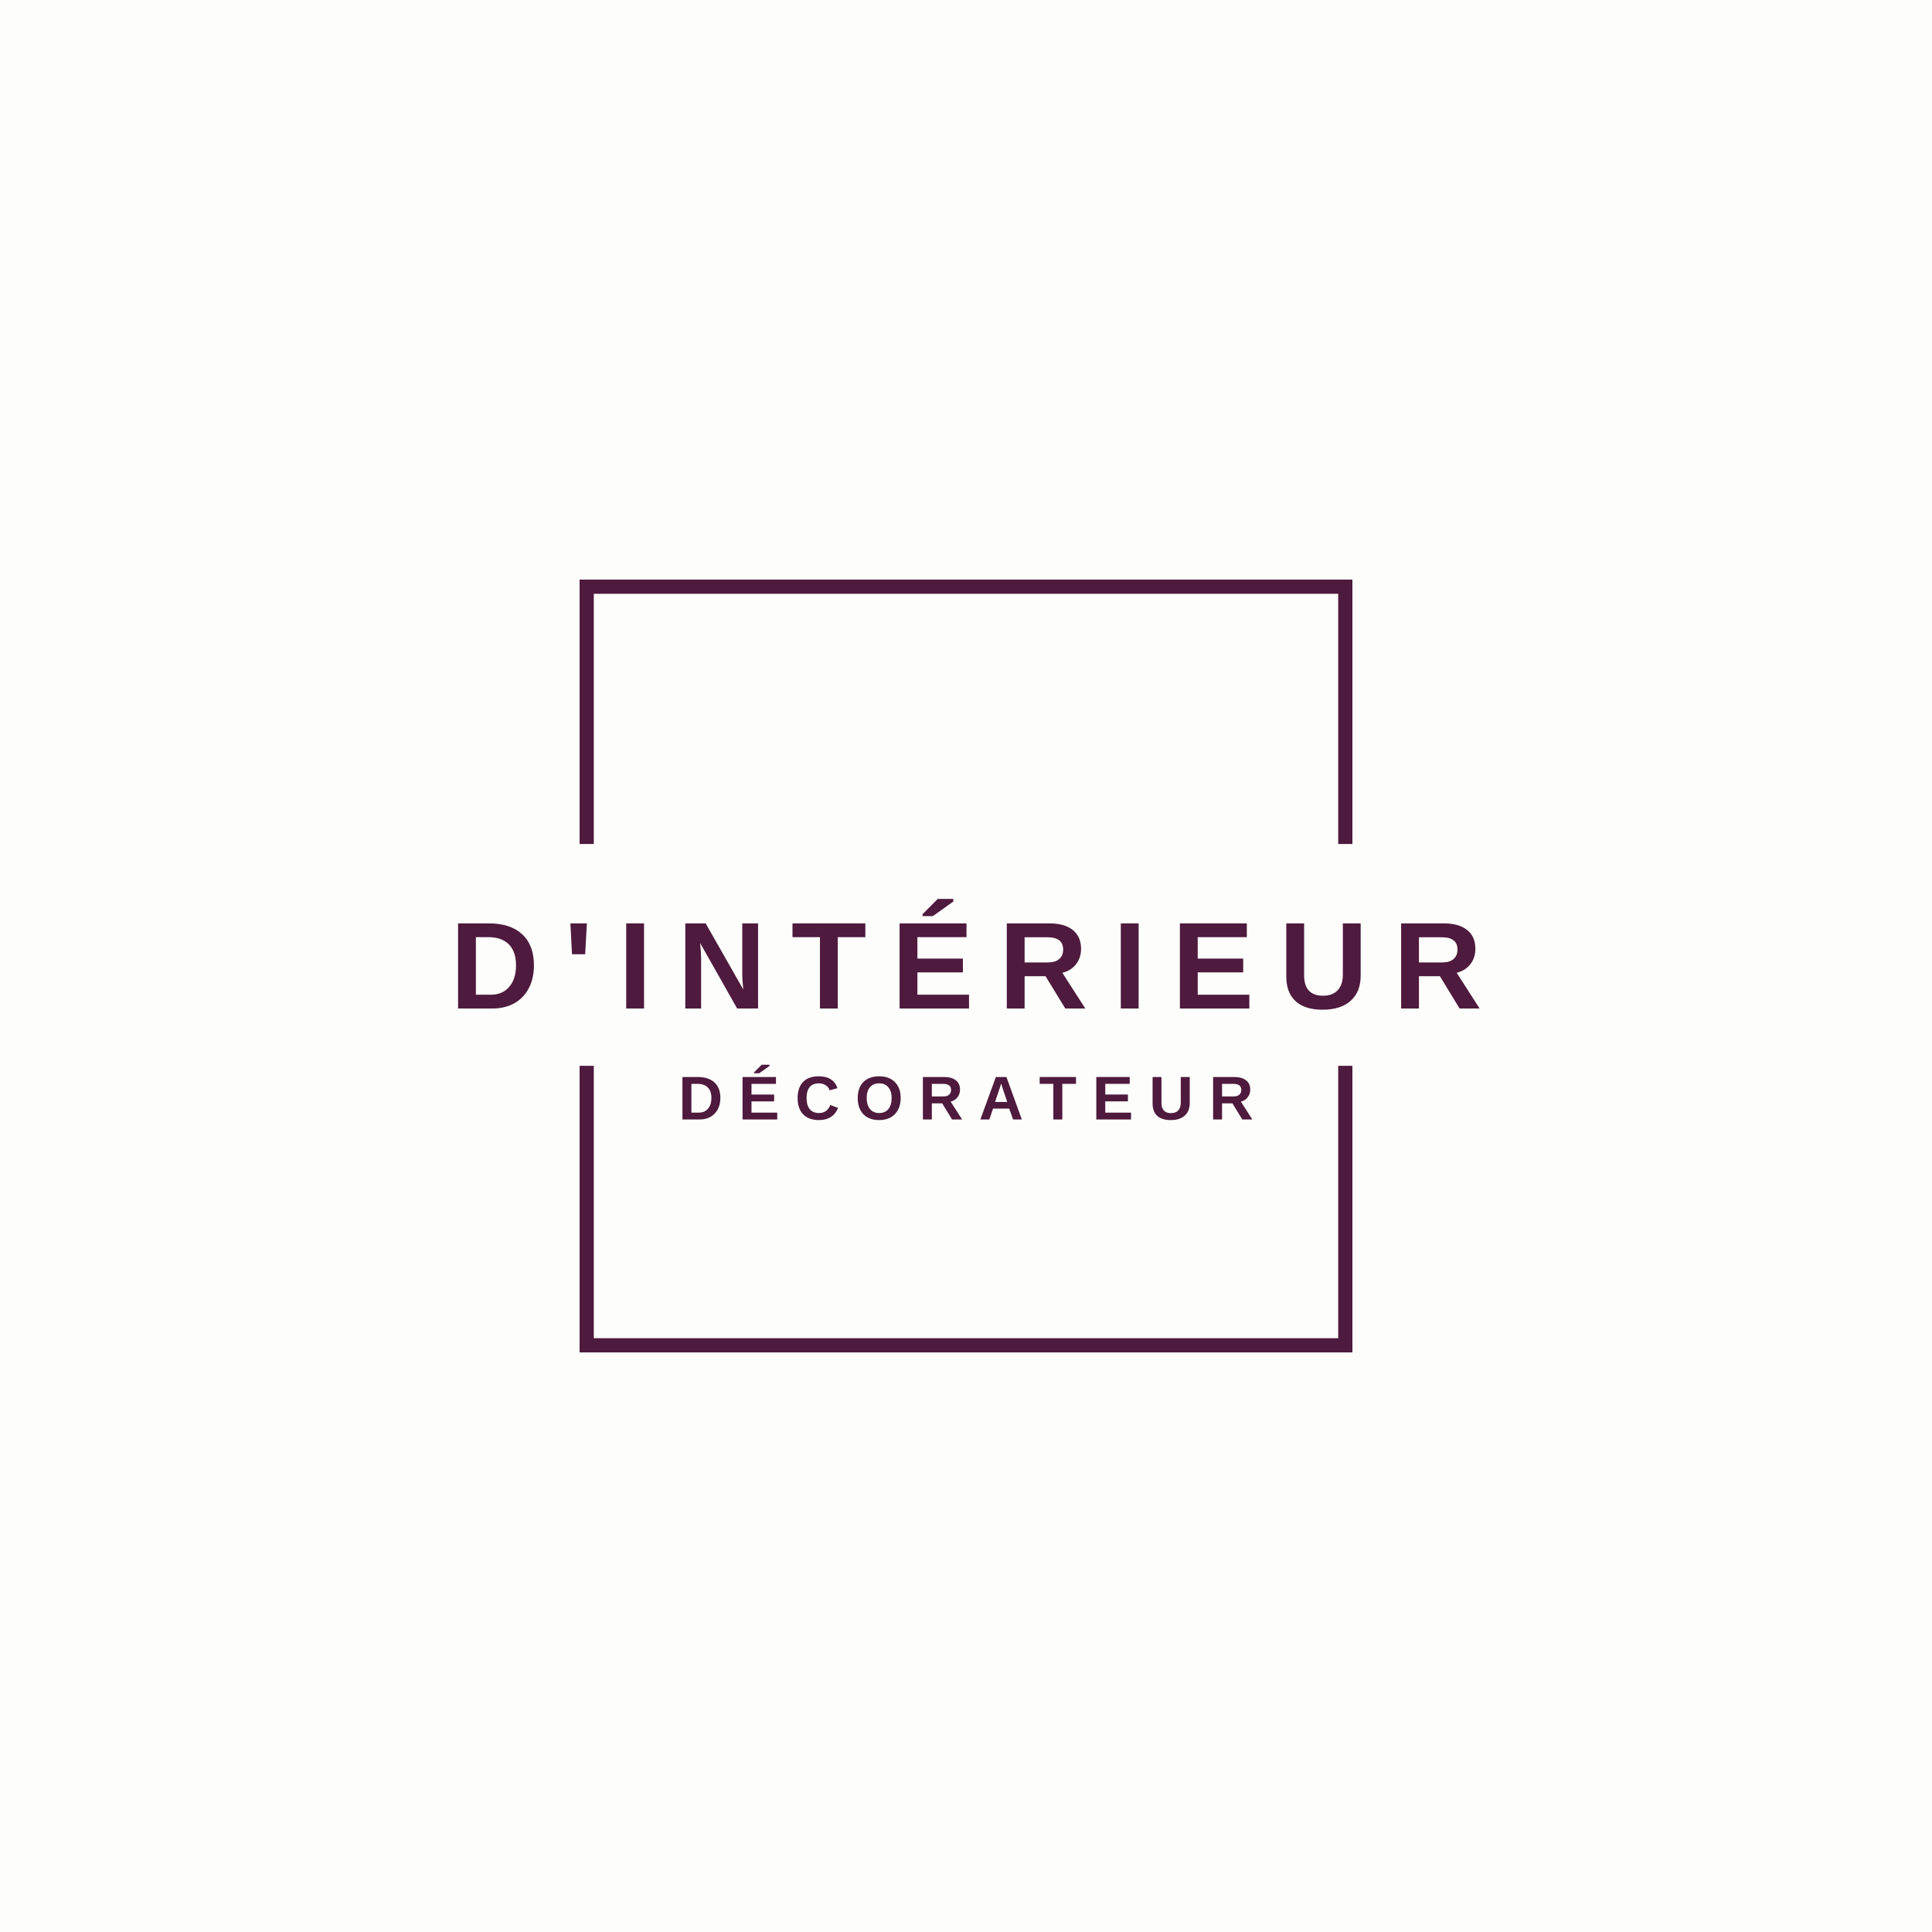 <svg xmlns="http://www.w3.org/2000/svg" xmlns:xlink="http://www.w3.org/1999/xlink" width="400" zoomAndPan="magnify" viewBox="0 0 300 300" height="400" preserveAspectRatio="xMidYMid meet" version="1.0"><defs><g/></defs><rect x="-30" width="360" fill="#ffffff" y="-30" height="360" fill-opacity="1"/><rect x="-30" width="360" fill="#ffffff" y="-30" height="360" fill-opacity="1"/><rect x="-30" width="360" fill="#fdfdfb" y="-30" height="360" fill-opacity="1"/><path fill="#4e1a3d" d="M 210 131.055 L 207.797 131.055 L 207.797 92.203 L 92.203 92.203 L 92.203 131.055 L 90 131.055 L 90 90 L 210 90 L 210 131.055 " fill-opacity="1" fill-rule="nonzero"/><path fill="#4e1a3d" d="M 210 210 L 90 210 L 90 165.5 L 92.203 165.5 L 92.203 207.797 L 207.797 207.797 L 207.797 165.5 L 210 165.5 L 210 210 " fill-opacity="1" fill-rule="nonzero"/><g fill="#4e1a3d" fill-opacity="1"><g transform="translate(69.848, 156.6)"><g><path d="M 13.062 -6.703 C 13.062 -5.336 12.789 -4.145 12.25 -3.125 C 11.719 -2.113 10.961 -1.336 9.984 -0.797 C 9.004 -0.266 7.883 0 6.625 0 L 1.281 0 L 1.281 -13.219 L 6.062 -13.219 C 8.289 -13.219 10.016 -12.656 11.234 -11.531 C 12.453 -10.406 13.062 -8.797 13.062 -6.703 Z M 10.281 -6.703 C 10.281 -8.117 9.91 -9.203 9.172 -9.953 C 8.43 -10.703 7.379 -11.078 6.016 -11.078 L 4.047 -11.078 L 4.047 -2.141 L 6.391 -2.141 C 7.578 -2.141 8.52 -2.547 9.219 -3.359 C 9.926 -4.18 10.281 -5.297 10.281 -6.703 Z M 10.281 -6.703 "/></g></g></g><g fill="#4e1a3d" fill-opacity="1"><g transform="translate(87.554, 156.6)"><g><path d="M 3.312 -8.422 L 1.266 -8.422 L 1.016 -13.219 L 3.578 -13.219 Z M 3.312 -8.422 "/></g></g></g><g fill="#4e1a3d" fill-opacity="1"><g transform="translate(95.959, 156.6)"><g><path d="M 1.281 0 L 1.281 -13.219 L 4.047 -13.219 L 4.047 0 Z M 1.281 0 "/></g></g></g><g fill="#4e1a3d" fill-opacity="1"><g transform="translate(105.134, 156.6)"><g><path d="M 9.328 0 L 3.578 -10.172 C 3.68 -9.18 3.734 -8.391 3.734 -7.797 L 3.734 0 L 1.281 0 L 1.281 -13.219 L 4.438 -13.219 L 10.281 -2.953 C 10.176 -3.898 10.125 -4.758 10.125 -5.531 L 10.125 -13.219 L 12.578 -13.219 L 12.578 0 Z M 9.328 0 "/></g></g></g><g fill="#4e1a3d" fill-opacity="1"><g transform="translate(122.839, 156.6)"><g><path d="M 7.25 -11.078 L 7.25 0 L 4.484 0 L 4.484 -11.078 L 0.219 -11.078 L 0.219 -13.219 L 11.531 -13.219 L 11.531 -11.078 Z M 7.25 -11.078 "/></g></g></g><g fill="#4e1a3d" fill-opacity="1"><g transform="translate(138.407, 156.6)"><g><path d="M 1.281 0 L 1.281 -13.219 L 11.672 -13.219 L 11.672 -11.078 L 4.047 -11.078 L 4.047 -7.75 L 11.109 -7.75 L 11.109 -5.609 L 4.047 -5.609 L 4.047 -2.141 L 12.062 -2.141 L 12.062 0 Z M 4.844 -14.344 L 4.844 -14.641 L 7.203 -17.016 L 9.625 -17.016 L 9.625 -16.609 L 6.438 -14.344 Z M 4.844 -14.344 "/></g></g></g><g fill="#4e1a3d" fill-opacity="1"><g transform="translate(155.054, 156.6)"><g><path d="M 10.359 0 L 7.297 -5.016 L 4.047 -5.016 L 4.047 0 L 1.281 0 L 1.281 -13.219 L 7.891 -13.219 C 9.461 -13.219 10.676 -12.875 11.531 -12.188 C 12.383 -11.508 12.812 -10.535 12.812 -9.266 C 12.812 -8.348 12.551 -7.551 12.031 -6.875 C 11.508 -6.207 10.801 -5.766 9.906 -5.547 L 13.469 0 Z M 10.031 -9.156 C 10.031 -10.426 9.219 -11.062 7.594 -11.062 L 4.047 -11.062 L 4.047 -7.156 L 7.672 -7.156 C 8.441 -7.156 9.023 -7.332 9.422 -7.688 C 9.828 -8.039 10.031 -8.531 10.031 -9.156 Z M 10.031 -9.156 "/></g></g></g><g fill="#4e1a3d" fill-opacity="1"><g transform="translate(172.759, 156.6)"><g><path d="M 1.281 0 L 1.281 -13.219 L 4.047 -13.219 L 4.047 0 Z M 1.281 0 "/></g></g></g><g fill="#4e1a3d" fill-opacity="1"><g transform="translate(181.934, 156.6)"><g><path d="M 1.281 0 L 1.281 -13.219 L 11.672 -13.219 L 11.672 -11.078 L 4.047 -11.078 L 4.047 -7.75 L 11.109 -7.75 L 11.109 -5.609 L 4.047 -5.609 L 4.047 -2.141 L 12.062 -2.141 L 12.062 0 Z M 1.281 0 "/></g></g></g><g fill="#4e1a3d" fill-opacity="1"><g transform="translate(198.58, 156.6)"><g><path d="M 6.781 0.188 C 4.957 0.188 3.562 -0.254 2.594 -1.141 C 1.633 -2.023 1.156 -3.297 1.156 -4.953 L 1.156 -13.219 L 3.922 -13.219 L 3.922 -5.172 C 3.922 -4.117 4.164 -3.32 4.656 -2.781 C 5.156 -2.25 5.891 -1.984 6.859 -1.984 C 7.836 -1.984 8.594 -2.266 9.125 -2.828 C 9.664 -3.391 9.938 -4.203 9.938 -5.266 L 9.938 -13.219 L 12.703 -13.219 L 12.703 -5.094 C 12.703 -3.414 12.18 -2.113 11.141 -1.188 C 10.109 -0.27 8.656 0.188 6.781 0.188 Z M 6.781 0.188 "/></g></g></g><g fill="#4e1a3d" fill-opacity="1"><g transform="translate(216.286, 156.6)"><g><path d="M 10.359 0 L 7.297 -5.016 L 4.047 -5.016 L 4.047 0 L 1.281 0 L 1.281 -13.219 L 7.891 -13.219 C 9.461 -13.219 10.676 -12.875 11.531 -12.188 C 12.383 -11.508 12.812 -10.535 12.812 -9.266 C 12.812 -8.348 12.551 -7.551 12.031 -6.875 C 11.508 -6.207 10.801 -5.766 9.906 -5.547 L 13.469 0 Z M 10.031 -9.156 C 10.031 -10.426 9.219 -11.062 7.594 -11.062 L 4.047 -11.062 L 4.047 -7.156 L 7.672 -7.156 C 8.441 -7.156 9.023 -7.332 9.422 -7.688 C 9.828 -8.039 10.031 -8.531 10.031 -9.156 Z M 10.031 -9.156 "/></g></g></g><g fill="#4e1a3d" fill-opacity="1"><g transform="translate(105.328, 173.832)"><g><path d="M 6.531 -3.344 C 6.531 -2.664 6.395 -2.07 6.125 -1.562 C 5.852 -1.062 5.473 -0.676 4.984 -0.406 C 4.504 -0.133 3.945 0 3.312 0 L 0.641 0 L 0.641 -6.594 L 3.031 -6.594 C 4.145 -6.594 5.004 -6.312 5.609 -5.75 C 6.223 -5.195 6.531 -4.395 6.531 -3.344 Z M 5.141 -3.344 C 5.141 -4.051 4.953 -4.594 4.578 -4.969 C 4.211 -5.344 3.688 -5.531 3 -5.531 L 2.031 -5.531 L 2.031 -1.062 L 3.188 -1.062 C 3.781 -1.062 4.254 -1.266 4.609 -1.672 C 4.961 -2.086 5.141 -2.645 5.141 -3.344 Z M 5.141 -3.344 "/></g></g></g><g fill="#4e1a3d" fill-opacity="1"><g transform="translate(114.661, 173.832)"><g><path d="M 0.641 0 L 0.641 -6.594 L 5.828 -6.594 L 5.828 -5.531 L 2.031 -5.531 L 2.031 -3.875 L 5.547 -3.875 L 5.547 -2.812 L 2.031 -2.812 L 2.031 -1.062 L 6.031 -1.062 L 6.031 0 Z M 2.422 -7.172 L 2.422 -7.312 L 3.609 -8.5 L 4.812 -8.5 L 4.812 -8.297 L 3.219 -7.172 Z M 2.422 -7.172 "/></g></g></g><g fill="#4e1a3d" fill-opacity="1"><g transform="translate(123.464, 173.832)"><g><path d="M 3.719 -1 C 4.551 -1 5.133 -1.414 5.469 -2.25 L 6.672 -1.797 C 6.41 -1.16 6.031 -0.688 5.531 -0.375 C 5.031 -0.062 4.426 0.094 3.719 0.094 C 2.656 0.094 1.832 -0.203 1.25 -0.797 C 0.676 -1.398 0.391 -2.242 0.391 -3.328 C 0.391 -4.41 0.672 -5.242 1.234 -5.828 C 1.797 -6.41 2.602 -6.703 3.656 -6.703 C 4.438 -6.703 5.066 -6.547 5.547 -6.234 C 6.035 -5.922 6.379 -5.461 6.578 -4.859 L 5.359 -4.531 C 5.254 -4.863 5.051 -5.125 4.75 -5.312 C 4.457 -5.508 4.102 -5.609 3.688 -5.609 C 3.062 -5.609 2.586 -5.414 2.266 -5.031 C 1.941 -4.645 1.781 -4.078 1.781 -3.328 C 1.781 -2.566 1.945 -1.988 2.281 -1.594 C 2.613 -1.195 3.094 -1 3.719 -1 Z M 3.719 -1 "/></g></g></g><g fill="#4e1a3d" fill-opacity="1"><g transform="translate(132.797, 173.832)"><g><path d="M 7.062 -3.328 C 7.062 -2.641 6.926 -2.035 6.656 -1.516 C 6.383 -0.992 5.992 -0.594 5.484 -0.312 C 4.984 -0.039 4.395 0.094 3.719 0.094 C 2.676 0.094 1.859 -0.207 1.266 -0.812 C 0.68 -1.426 0.391 -2.266 0.391 -3.328 C 0.391 -4.391 0.68 -5.219 1.266 -5.812 C 1.859 -6.406 2.676 -6.703 3.719 -6.703 C 4.77 -6.703 5.586 -6.398 6.172 -5.797 C 6.766 -5.203 7.062 -4.379 7.062 -3.328 Z M 5.656 -3.328 C 5.656 -4.047 5.484 -4.602 5.141 -5 C 4.805 -5.406 4.332 -5.609 3.719 -5.609 C 3.102 -5.609 2.625 -5.406 2.281 -5 C 1.945 -4.602 1.781 -4.047 1.781 -3.328 C 1.781 -2.609 1.953 -2.039 2.297 -1.625 C 2.641 -1.207 3.113 -1 3.719 -1 C 4.332 -1 4.805 -1.203 5.141 -1.609 C 5.484 -2.016 5.656 -2.586 5.656 -3.328 Z M 5.656 -3.328 "/></g></g></g><g fill="#4e1a3d" fill-opacity="1"><g transform="translate(142.664, 173.832)"><g><path d="M 5.172 0 L 3.641 -2.5 L 2.031 -2.5 L 2.031 0 L 0.641 0 L 0.641 -6.594 L 3.938 -6.594 C 4.727 -6.594 5.336 -6.422 5.766 -6.078 C 6.191 -5.742 6.406 -5.266 6.406 -4.641 C 6.406 -4.172 6.27 -3.77 6 -3.438 C 5.738 -3.102 5.391 -2.879 4.953 -2.766 L 6.734 0 Z M 5.016 -4.578 C 5.016 -5.211 4.609 -5.531 3.797 -5.531 L 2.031 -5.531 L 2.031 -3.578 L 3.828 -3.578 C 4.211 -3.578 4.504 -3.664 4.703 -3.844 C 4.91 -4.02 5.016 -4.266 5.016 -4.578 Z M 5.016 -4.578 "/></g></g></g><g fill="#4e1a3d" fill-opacity="1"><g transform="translate(151.997, 173.832)"><g><path d="M 5.312 0 L 4.719 -1.688 L 2.203 -1.688 L 1.625 0 L 0.234 0 L 2.641 -6.594 L 4.281 -6.594 L 6.672 0 Z M 3.469 -5.578 L 3.438 -5.484 C 3.406 -5.367 3.363 -5.238 3.312 -5.094 C 3.27 -4.945 3.004 -4.156 2.516 -2.719 L 4.406 -2.719 L 3.766 -4.625 L 3.562 -5.266 Z M 3.469 -5.578 "/></g></g></g><g fill="#4e1a3d" fill-opacity="1"><g transform="translate(161.33, 173.832)"><g><path d="M 3.625 -5.531 L 3.625 0 L 2.234 0 L 2.234 -5.531 L 0.109 -5.531 L 0.109 -6.594 L 5.75 -6.594 L 5.75 -5.531 Z M 3.625 -5.531 "/></g></g></g><g fill="#4e1a3d" fill-opacity="1"><g transform="translate(169.594, 173.832)"><g><path d="M 0.641 0 L 0.641 -6.594 L 5.828 -6.594 L 5.828 -5.531 L 2.031 -5.531 L 2.031 -3.875 L 5.547 -3.875 L 5.547 -2.812 L 2.031 -2.812 L 2.031 -1.062 L 6.031 -1.062 L 6.031 0 Z M 0.641 0 "/></g></g></g><g fill="#4e1a3d" fill-opacity="1"><g transform="translate(178.397, 173.832)"><g><path d="M 3.391 0.094 C 2.484 0.094 1.785 -0.125 1.297 -0.562 C 0.816 -1.008 0.578 -1.645 0.578 -2.469 L 0.578 -6.594 L 1.953 -6.594 L 1.953 -2.578 C 1.953 -2.055 2.078 -1.66 2.328 -1.391 C 2.578 -1.117 2.941 -0.984 3.422 -0.984 C 3.922 -0.984 4.301 -1.125 4.562 -1.406 C 4.82 -1.695 4.953 -2.102 4.953 -2.625 L 4.953 -6.594 L 6.344 -6.594 L 6.344 -2.547 C 6.344 -1.703 6.082 -1.051 5.562 -0.594 C 5.051 -0.133 4.328 0.094 3.391 0.094 Z M 3.391 0.094 "/></g></g></g><g fill="#4e1a3d" fill-opacity="1"><g transform="translate(187.73, 173.832)"><g><path d="M 5.172 0 L 3.641 -2.5 L 2.031 -2.5 L 2.031 0 L 0.641 0 L 0.641 -6.594 L 3.938 -6.594 C 4.727 -6.594 5.336 -6.422 5.766 -6.078 C 6.191 -5.742 6.406 -5.266 6.406 -4.641 C 6.406 -4.172 6.27 -3.77 6 -3.438 C 5.738 -3.102 5.391 -2.879 4.953 -2.766 L 6.734 0 Z M 5.016 -4.578 C 5.016 -5.211 4.609 -5.531 3.797 -5.531 L 2.031 -5.531 L 2.031 -3.578 L 3.828 -3.578 C 4.211 -3.578 4.504 -3.664 4.703 -3.844 C 4.91 -4.02 5.016 -4.266 5.016 -4.578 Z M 5.016 -4.578 "/></g></g></g></svg>